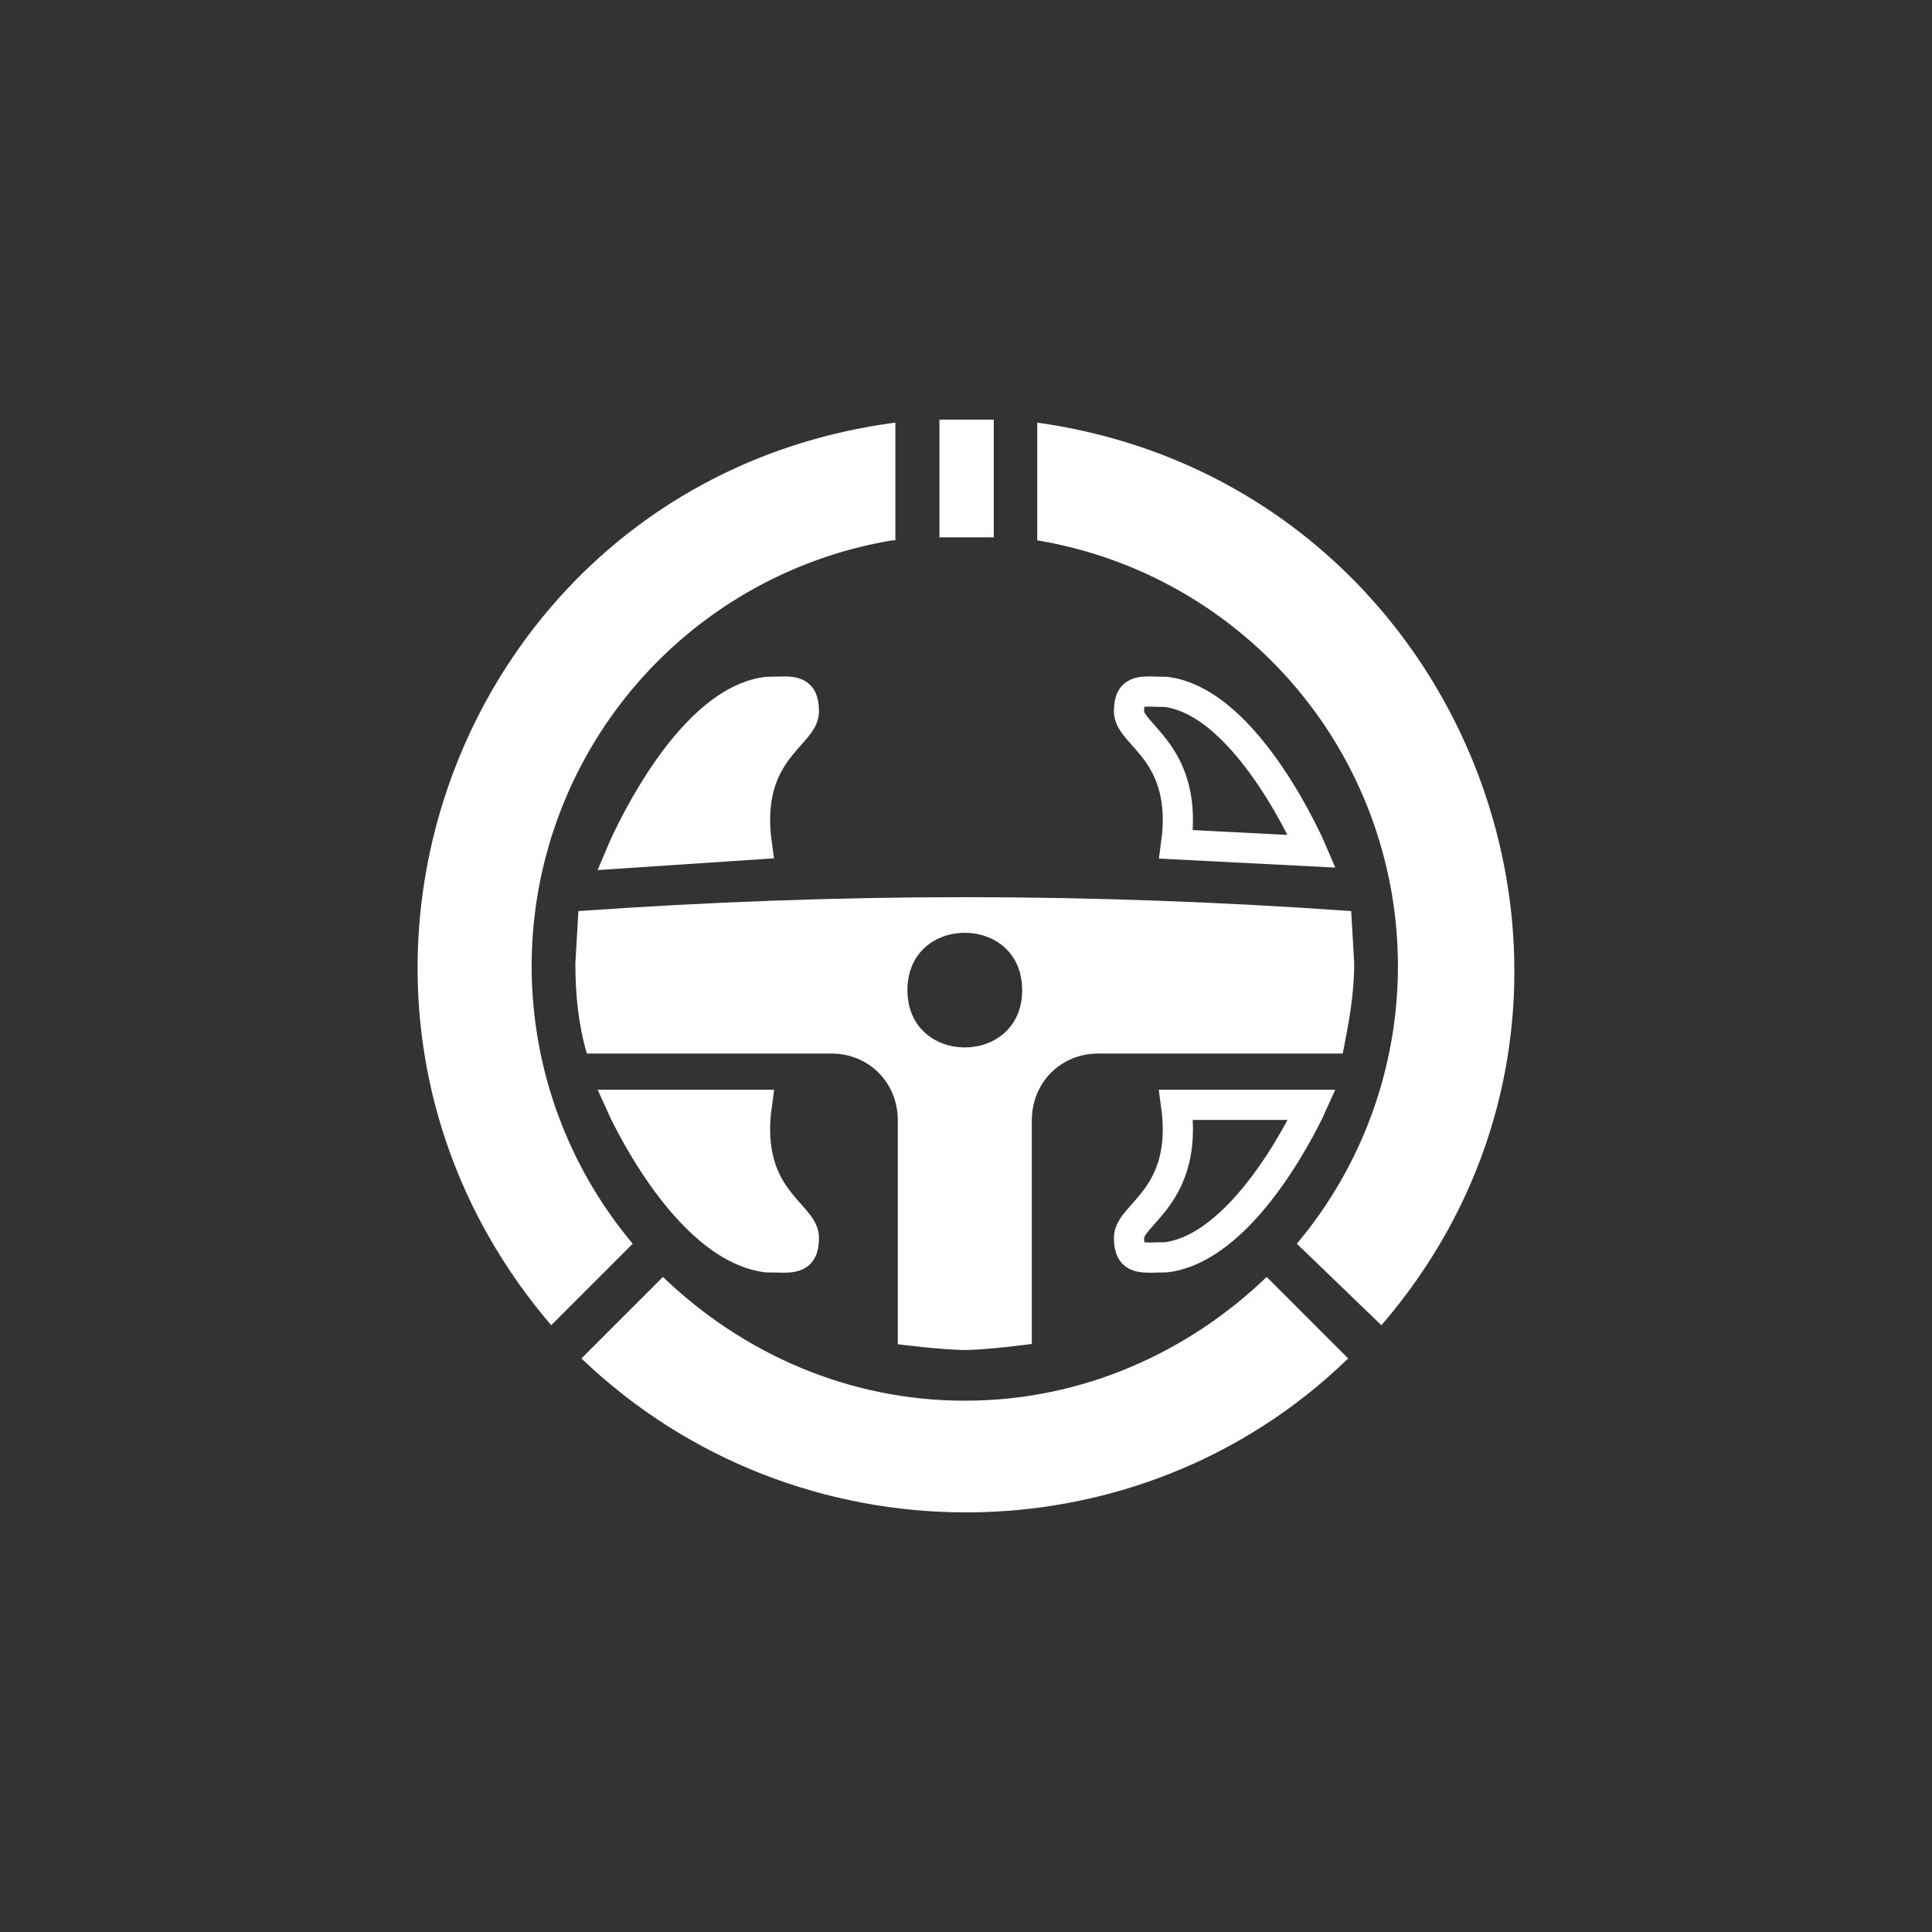 <svg viewBox="0 0 64 64" xmlns="http://www.w3.org/2000/svg">
<rect x="0" y="0" width="64" height="64" fill="#333333" stroke="none"/>
<style>
.st0{fill:#fff}
.st1{fill:none;stroke:#fff;stroke-width:1}
.st2{fill:#fff;stroke:#fff;stroke-width:1}
</style>
<g class="st0">
	<path d="M32.92 17.8h-1.8v-3.9h1.8z"/>
	<path d="M42.96 41.2a14.3 14.3 0 0 0-8.6-23.3V14c14.3 2 20.8 19 11.4 29.9z"/>
	<path d="M21.96 42.3c2.6 2.5 6.1 4.1 10 4.1 3.9 0 7.4-1.6 10-4.1l2.7 2.7c-7 6.8-18.3 6.8-25.4 0z"/>
	<path d="M29.56 17.9a14.3 14.3 0 0 0-8.6 23.3l-2.7 2.7c-9.4-11-3-28 11.4-29.9v3.9z"/>
	<path d="M31.96 29.72c-4.27 0-8.54.16-12.8.46l-.1 1.73c0 1.06.1 2.03.38 2.99h8.1c1.24 0 2.2.96 2.2 2.21v7.42s1.48.19 2.22.19c.74 0 2.22-.2 2.22-.2v-7.4c0-1.26.96-2.22 2.2-2.22h8.1c.19-.96.38-1.93.38-2.99l-.1-1.73c-4.26-.3-8.53-.46-12.8-.46Zm0 1.18c.95 0 1.9.63 1.9 1.9 0 2.53-3.8 2.53-3.8 0 0-1.27.95-1.9 1.9-1.9z"/>
</g>
<g>
	<g>
		<path class="st2" d="m20.57 28.27 4.5-.3c-.42-3.05 1.56-3.61 1.56-4.4 0-.8-.44-.65-1.23-.65-2.73.35-4.83 5.35-4.83 5.35z"/>
		<path class="st2" d="M20.57 36.6h4.5c-.42 3.05 1.56 3.61 1.56 4.4 0 .79-.44.65-1.23.65-2.73-.35-4.83-5.05-4.83-5.05z"/>
	</g>
	<g>
		<path class="st1" d="m43.46 28.2-4.5-.23c.42-3.05-1.56-3.61-1.56-4.4 0-.8.44-.65 1.23-.65 2.73.35 4.83 5.28 4.83 5.28z"/>
		<path class="st1" d="M43.46 36.6h-4.5c.42 3.05-1.56 3.61-1.56 4.4 0 .79.44.65 1.23.65 2.73-.35 4.83-5.05 4.83-5.05z"/>
	</g>
</g>
</svg>